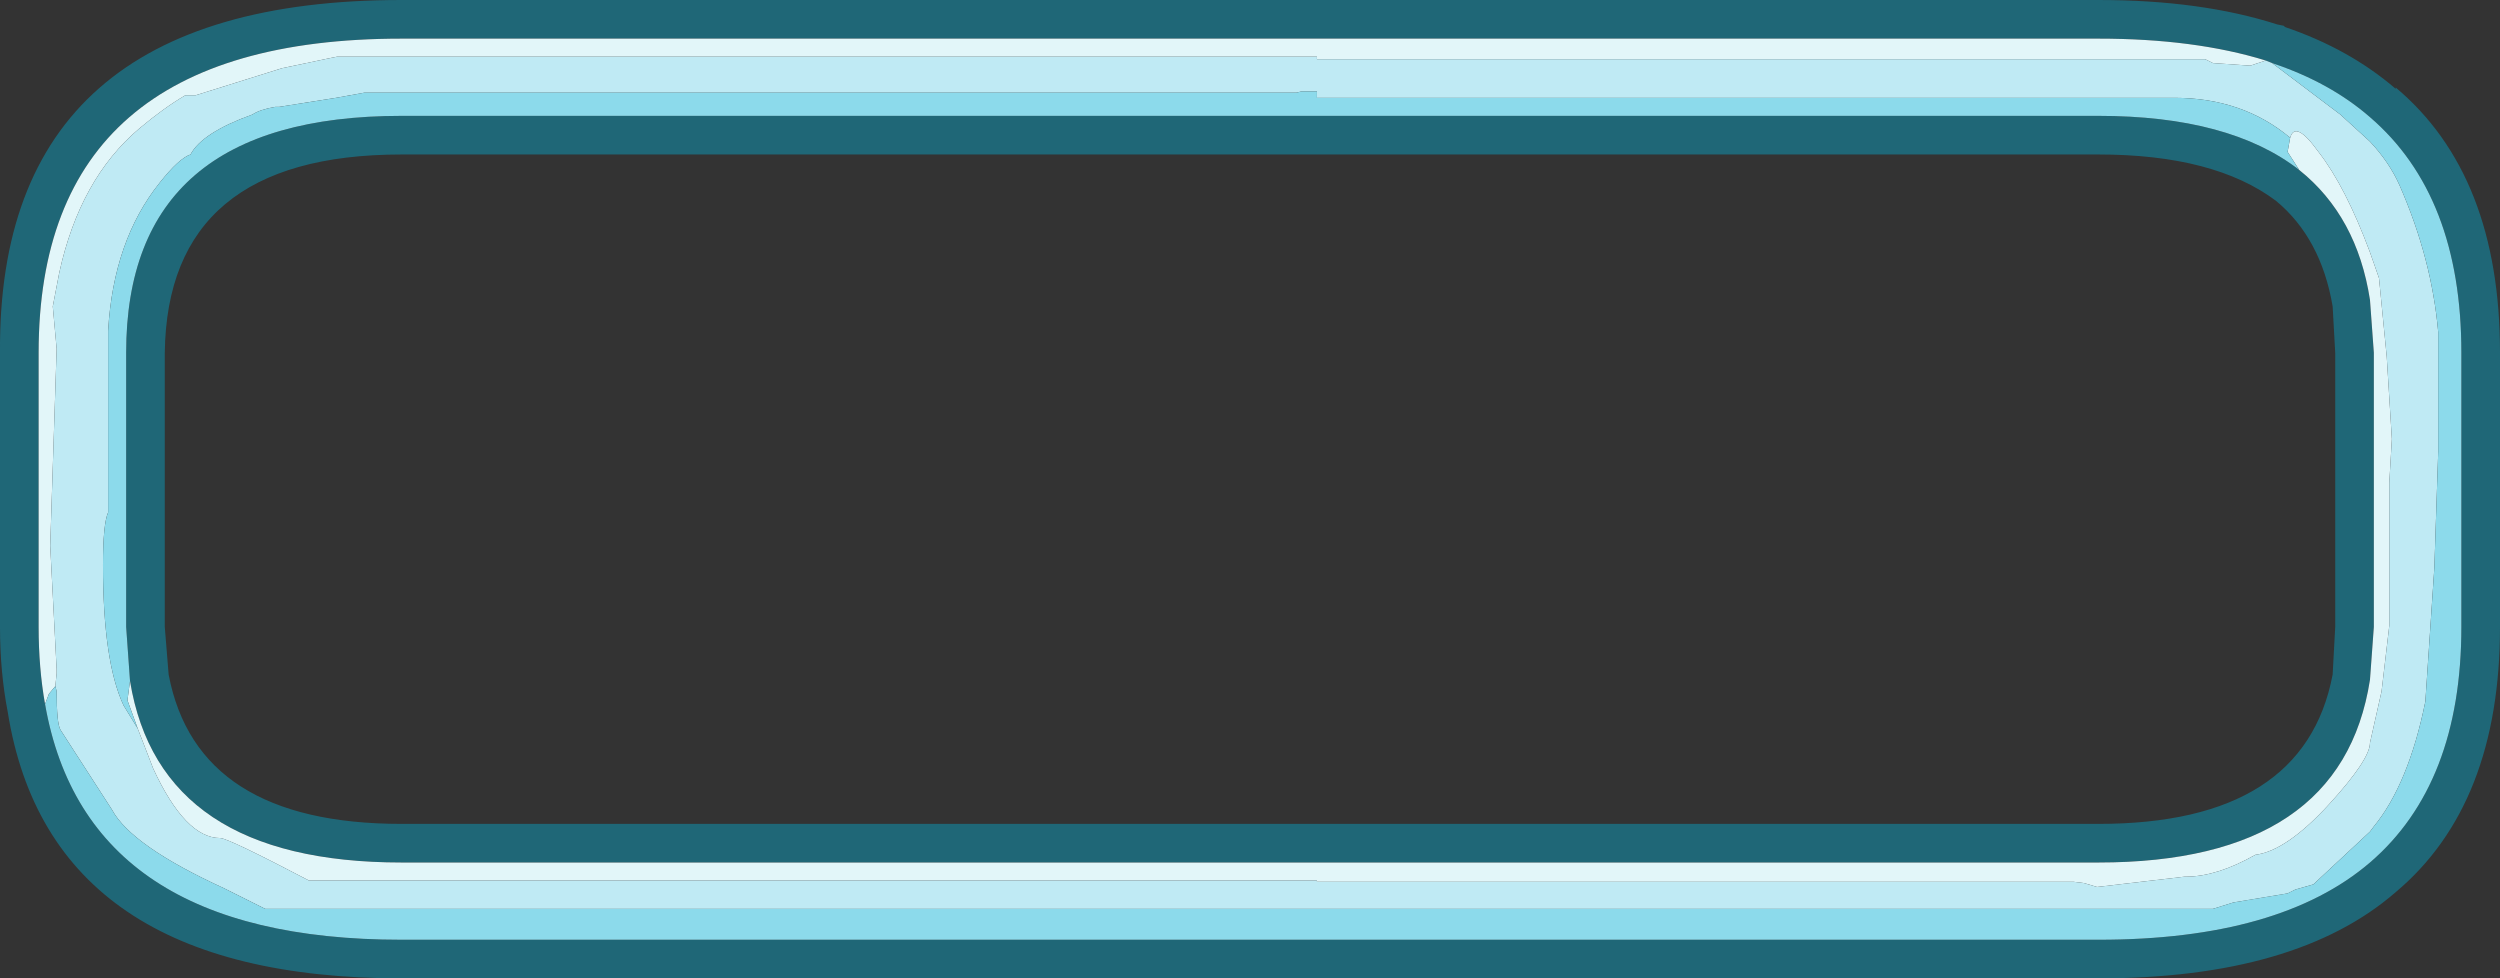 <?xml version="1.0" encoding="UTF-8" standalone="no"?>
<svg xmlns:ffdec="https://www.free-decompiler.com/flash" xmlns:xlink="http://www.w3.org/1999/xlink" ffdec:objectType="shape" height="38.0px" width="97.1px" xmlns="http://www.w3.org/2000/svg">
  <rect width="100%" height="100%" fill="#333333" stroke="none"/>
  <g transform="matrix(1.0, 0.0, 0.0, 1.0, -124.25, 1.5)">
    <path d="M213.0 -0.45 Q215.5 0.4 217.3 1.95 L217.3 1.9 Q221.35 5.3 221.35 12.2 L221.35 22.85 Q221.35 29.75 217.3 33.15 213.45 36.5 205.75 36.5 L139.85 36.5 Q126.2 36.5 124.55 26.15 124.25 24.6 124.25 22.85 L124.25 12.2 Q124.15 -1.5 139.85 -1.5 L205.75 -1.5 Q209.75 -1.5 212.7 -0.55 L212.95 -0.5 213.0 -0.45 M213.55 5.1 Q215.8 6.9 216.3 10.15 L216.45 12.2 216.45 22.85 216.3 24.9 Q215.2 32.0 205.75 32.0 L139.85 32.0 Q130.45 32.0 129.3 24.95 L129.15 22.85 129.15 12.2 Q129.15 3.0 139.85 3.0 L205.75 3.0 Q210.85 3.0 213.55 5.1 M126.0 25.85 Q127.6 35.0 139.85 35.0 L205.75 35.0 Q212.8 35.0 216.3 32.0 219.85 28.95 219.85 22.85 L219.85 12.2 Q219.85 6.1 216.3 3.05 214.75 1.7 212.5 0.95 L212.25 0.85 Q209.5 0.0 205.75 0.0 L139.85 0.0 Q125.75 0.0 125.75 12.2 L125.75 22.85 Q125.75 24.45 126.0 25.85 M214.85 10.4 Q214.4 7.75 212.65 6.3 210.25 4.5 205.75 4.5 L139.85 4.5 Q130.75 4.5 130.65 12.2 L130.65 22.85 130.8 24.7 Q131.9 30.5 139.85 30.5 L205.75 30.5 Q213.75 30.5 214.85 24.7 L214.95 22.85 214.95 12.2 214.85 10.4" fill="#1f6777" fill-rule="evenodd" stroke="none"/>
    <path d="M213.2 3.85 Q213.4 3.15 214.3 4.4 215.35 5.75 216.3 8.3 L216.65 9.3 216.95 12.35 217.15 15.55 217.05 17.25 217.05 22.8 216.75 25.35 216.3 27.35 Q216.3 28.0 214.7 29.75 213.05 31.55 211.85 31.7 210.35 32.55 209.15 32.55 L209.1 32.55 205.7 32.95 205.2 32.8 204.8 32.75 175.4 32.75 175.4 32.7 136.25 32.7 Q133.1 31.05 132.8 31.05 131.45 31.05 130.2 28.35 L129.6 26.8 129.2 25.7 129.3 24.95 Q130.45 32.0 139.85 32.0 L205.75 32.0 Q215.2 32.0 216.3 24.9 L216.45 22.85 216.45 12.2 216.3 10.15 Q215.8 6.9 213.55 5.1 L213.1 4.4 213.2 3.85 M126.4 25.15 L126.15 25.45 126.0 25.85 Q125.75 24.45 125.75 22.85 L125.75 12.2 Q125.75 0.0 139.85 0.0 L205.75 0.0 Q209.5 0.0 212.25 0.85 L211.65 1.05 210.2 0.95 209.9 0.8 175.4 0.8 175.4 0.7 137.35 0.7 137.1 0.75 135.2 1.15 131.85 2.2 131.45 2.2 Q130.6 2.7 129.65 3.5 127.35 5.45 126.55 9.1 L126.3 10.4 126.45 12.05 126.2 19.7 126.45 24.5 126.45 24.65 126.4 25.15" fill="#e2f6f9" fill-rule="evenodd" stroke="none"/>
    <path d="M129.6 26.8 L130.2 28.35 Q131.45 31.05 132.8 31.05 133.1 31.05 136.25 32.7 L175.4 32.7 175.4 32.75 204.8 32.75 205.2 32.8 205.7 32.95 209.1 32.55 209.15 32.55 Q210.35 32.55 211.85 31.7 213.05 31.55 214.7 29.75 216.3 28.0 216.3 27.35 L216.75 25.35 217.05 22.8 217.05 17.25 217.15 15.55 216.95 12.35 216.65 9.3 216.3 8.3 Q215.35 5.75 214.3 4.4 213.4 3.15 213.2 3.85 211.35 2.3 208.7 2.3 L175.4 2.3 175.4 2.05 174.8 2.05 174.6 2.1 138.4 2.1 137.3 2.3 135.1 2.65 134.95 2.65 Q134.35 2.75 134.05 2.95 132.1 3.65 131.65 4.5 131.2 4.65 130.45 5.6 128.65 7.85 128.45 11.35 L128.45 18.4 Q128.25 18.85 128.25 20.45 128.25 24.2 129.05 25.9 L129.6 26.8 M212.5 0.95 L215.15 2.95 216.3 4.0 Q217.05 4.8 217.45 5.7 218.7 8.55 218.95 11.4 L218.95 16.05 218.8 20.55 218.45 25.75 Q217.8 28.95 216.45 30.6 L216.3 30.8 214.1 32.85 213.4 33.05 213.1 33.2 211.0 33.55 210.2 33.8 134.55 33.8 132.95 33.0 Q129.35 31.35 128.6 29.95 L126.6 26.85 Q126.45 26.6 126.45 25.35 L126.4 25.15 126.45 24.65 126.45 24.5 126.2 19.7 126.45 12.05 126.3 10.4 126.55 9.1 Q127.35 5.45 129.65 3.5 130.6 2.7 131.45 2.2 L131.85 2.2 135.2 1.15 137.1 0.75 137.35 0.7 175.4 0.7 175.4 0.8 209.9 0.8 210.2 0.95 211.65 1.05 212.25 0.85 212.5 0.95" fill="#bfeaf4" fill-rule="evenodd" stroke="none"/>
    <path d="M213.2 3.85 L213.1 4.4 213.55 5.1 Q210.85 3.0 205.75 3.0 L139.85 3.0 Q129.15 3.0 129.15 12.2 L129.15 22.85 129.3 24.95 129.2 25.7 129.6 26.8 129.05 25.9 Q128.25 24.2 128.25 20.45 128.25 18.85 128.45 18.4 L128.45 11.35 Q128.65 7.85 130.45 5.6 131.2 4.65 131.65 4.5 132.1 3.65 134.05 2.95 134.35 2.75 134.95 2.65 L135.1 2.65 137.3 2.3 138.4 2.1 174.6 2.1 174.8 2.05 175.4 2.05 175.4 2.3 208.7 2.3 Q211.35 2.3 213.2 3.85 M126.4 25.15 L126.45 25.35 Q126.45 26.6 126.6 26.85 L128.6 29.95 Q129.35 31.35 132.95 33.0 L134.55 33.8 210.2 33.8 211.0 33.55 213.1 33.2 213.4 33.05 214.1 32.85 216.3 30.8 216.45 30.6 Q217.8 28.95 218.45 25.75 L218.8 20.55 218.95 16.05 218.95 11.4 Q218.7 8.55 217.45 5.7 217.05 4.8 216.3 4.0 L215.15 2.95 212.5 0.95 Q214.75 1.7 216.3 3.05 219.85 6.1 219.85 12.2 L219.85 22.85 Q219.85 28.95 216.3 32.0 212.8 35.0 205.75 35.0 L139.85 35.0 Q127.6 35.0 126.0 25.85 L126.15 25.45 126.4 25.15" fill="#8cdaeb" fill-rule="evenodd" stroke="none"/>
  </g>
</svg>
